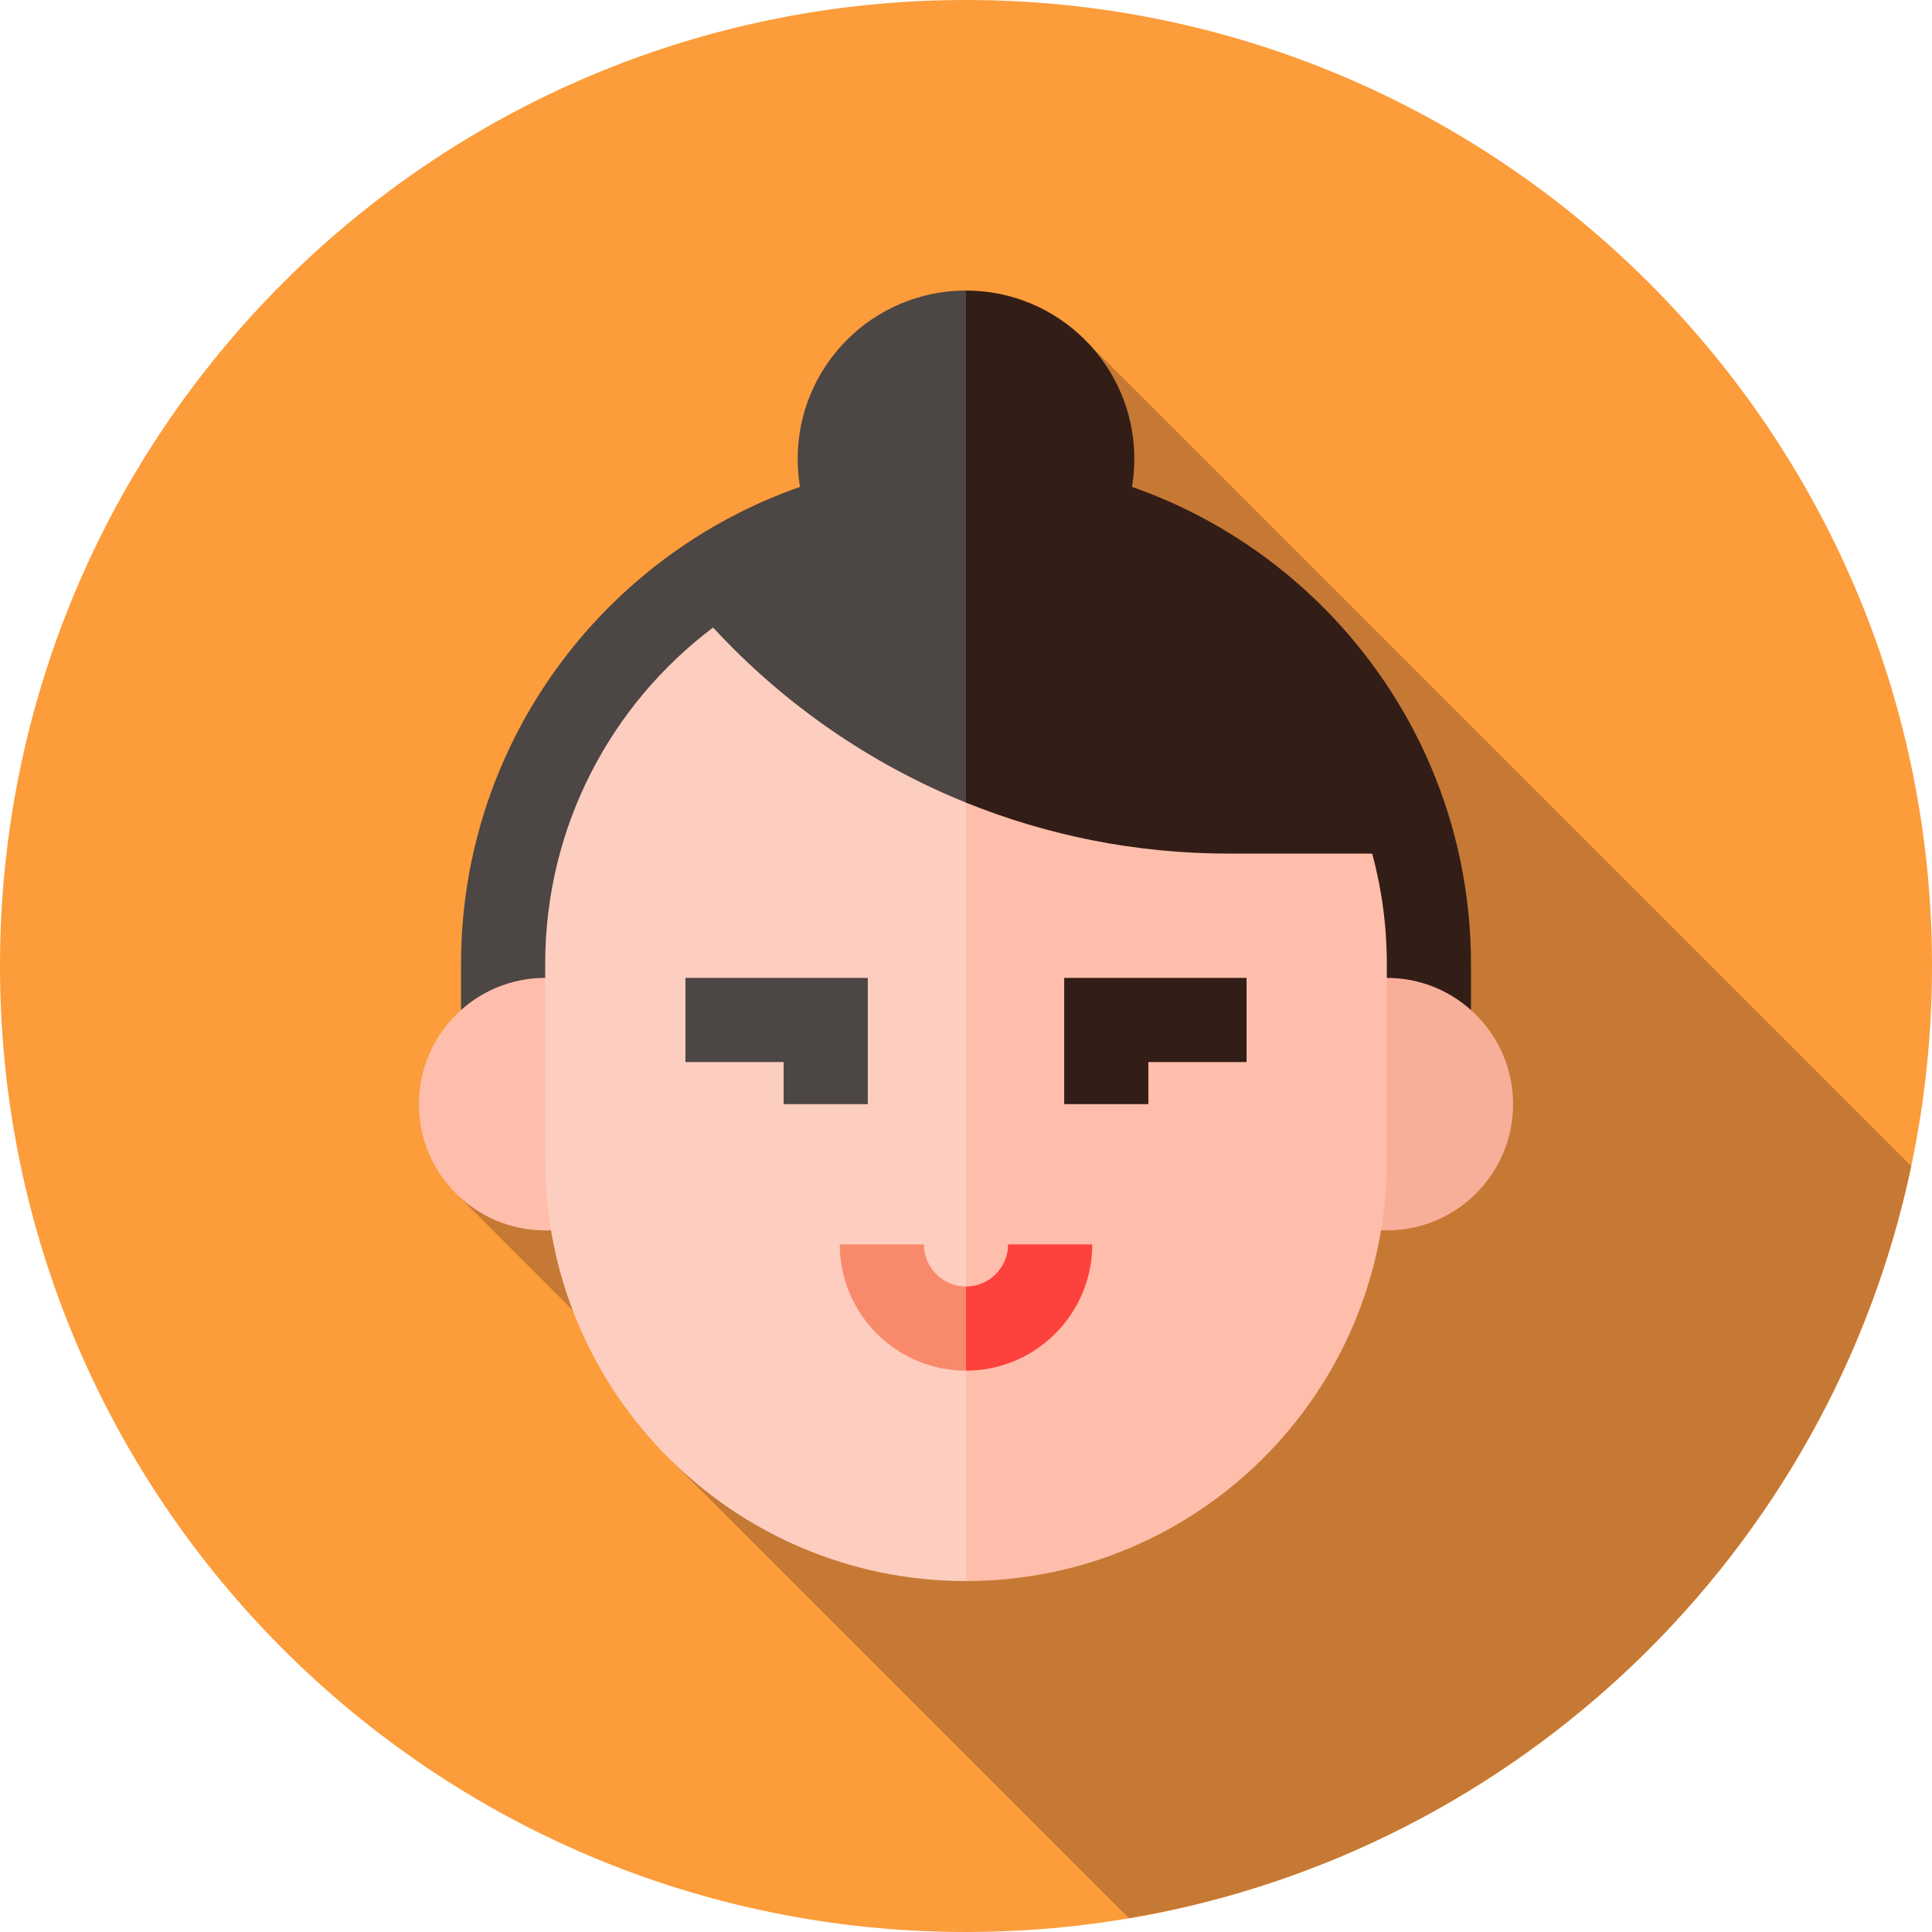<svg height="512pt" viewBox="0 0 512 512" width="512pt" xmlns="http://www.w3.org/2000/svg"><path d="m512 256c0 141.387-114.613 256-256 256s-256-114.613-256-256 114.613-256 256-256 256 114.613 256 256zm0 0" fill="#fc9c3a"/><path d="m288.031 90.578-166.699 226.176 30.449 30.469 25.645 39.379 121.754 121.754c103.477-17.578 185.801-97.238 207.305-199.324zm0 0" fill="#c67934"/><path d="m211.391 121.609c0 24.637 19.973 44.609 44.609 44.609l14.871-44.609-14.871-44.609c-24.637 0-44.609 19.973-44.609 44.609zm0 0" fill="#4c4645"/><path d="m256 77v89.219c24.637 0 44.609-19.973 44.609-44.609s-19.973-44.609-44.609-44.609zm0 0" fill="#331d17"/><path d="m389.824 255.434v29.742h-156.129l22.305-163.566c73.793 0 133.824 60.035 133.824 133.824zm0 0" fill="#331d17"/><path d="m122.176 255.434v29.742h133.824v-163.566c-73.793 0-133.824 60.035-133.824 133.824zm0 0" fill="#4c4645"/><path d="m144.477 259.152c-18.477 0-33.457 14.98-33.457 33.457s14.98 33.457 33.457 33.457h26.258v-66.914zm0 0" fill="#ffbeab"/><path d="m256 212.703-67.023-46.402c-27.023 20.348-44.496 52.699-44.496 89.133v52.043c-.004 61.594 49.926 111.523 111.52 111.523l7.434-103.148zm0 0" fill="#fdcdbf"/><path d="m367.523 259.152h-26.258v66.684s24.918.23 26.258.23c18.477 0 33.457-14.98 33.457-33.457-.004-18.477-14.98-33.457-33.457-33.457zm0 0" fill="#f7af99"/><path d="m363.645 226.215-107.645-13.512v206.297c61.594 0 111.523-49.93 111.523-111.523v-52.043c0-10.109-1.355-19.906-3.879-29.219zm0 0" fill="#ffbeab"/><path d="m256 212.703 14.871-34.395-14.871-34.395c-25.156 0-48.367 8.332-67.023 22.383 18.484 20.051 41.328 36.012 67.023 46.406zm0 0" fill="#4c4645"/><path d="m256 143.914v68.789c21.516 8.707 45.027 13.512 69.664 13.512h37.98c-12.84-47.418-56.164-82.301-107.645-82.301zm0 0" fill="#331d17"/><path d="m229.977 292.609h-22.301v-11.152h-26.023v-22.305h48.324zm0 0" fill="#4c4645"/><path d="m304.324 292.609h-22.301v-33.457h48.324v22.305h-26.023zm0 0" fill="#331d17"/><path d="m244.848 329.781h-22.305c0 18.449 15.012 33.457 33.457 33.457l7.438-11.148-7.438-11.156c-6.148 0-11.152-5-11.152-11.152zm0 0" fill="#f88a6b"/><path d="m267.152 329.781c0 6.152-5.004 11.152-11.152 11.152v22.305c18.449 0 33.457-15.008 33.457-33.457zm0 0" fill="#fd413c"/></svg>